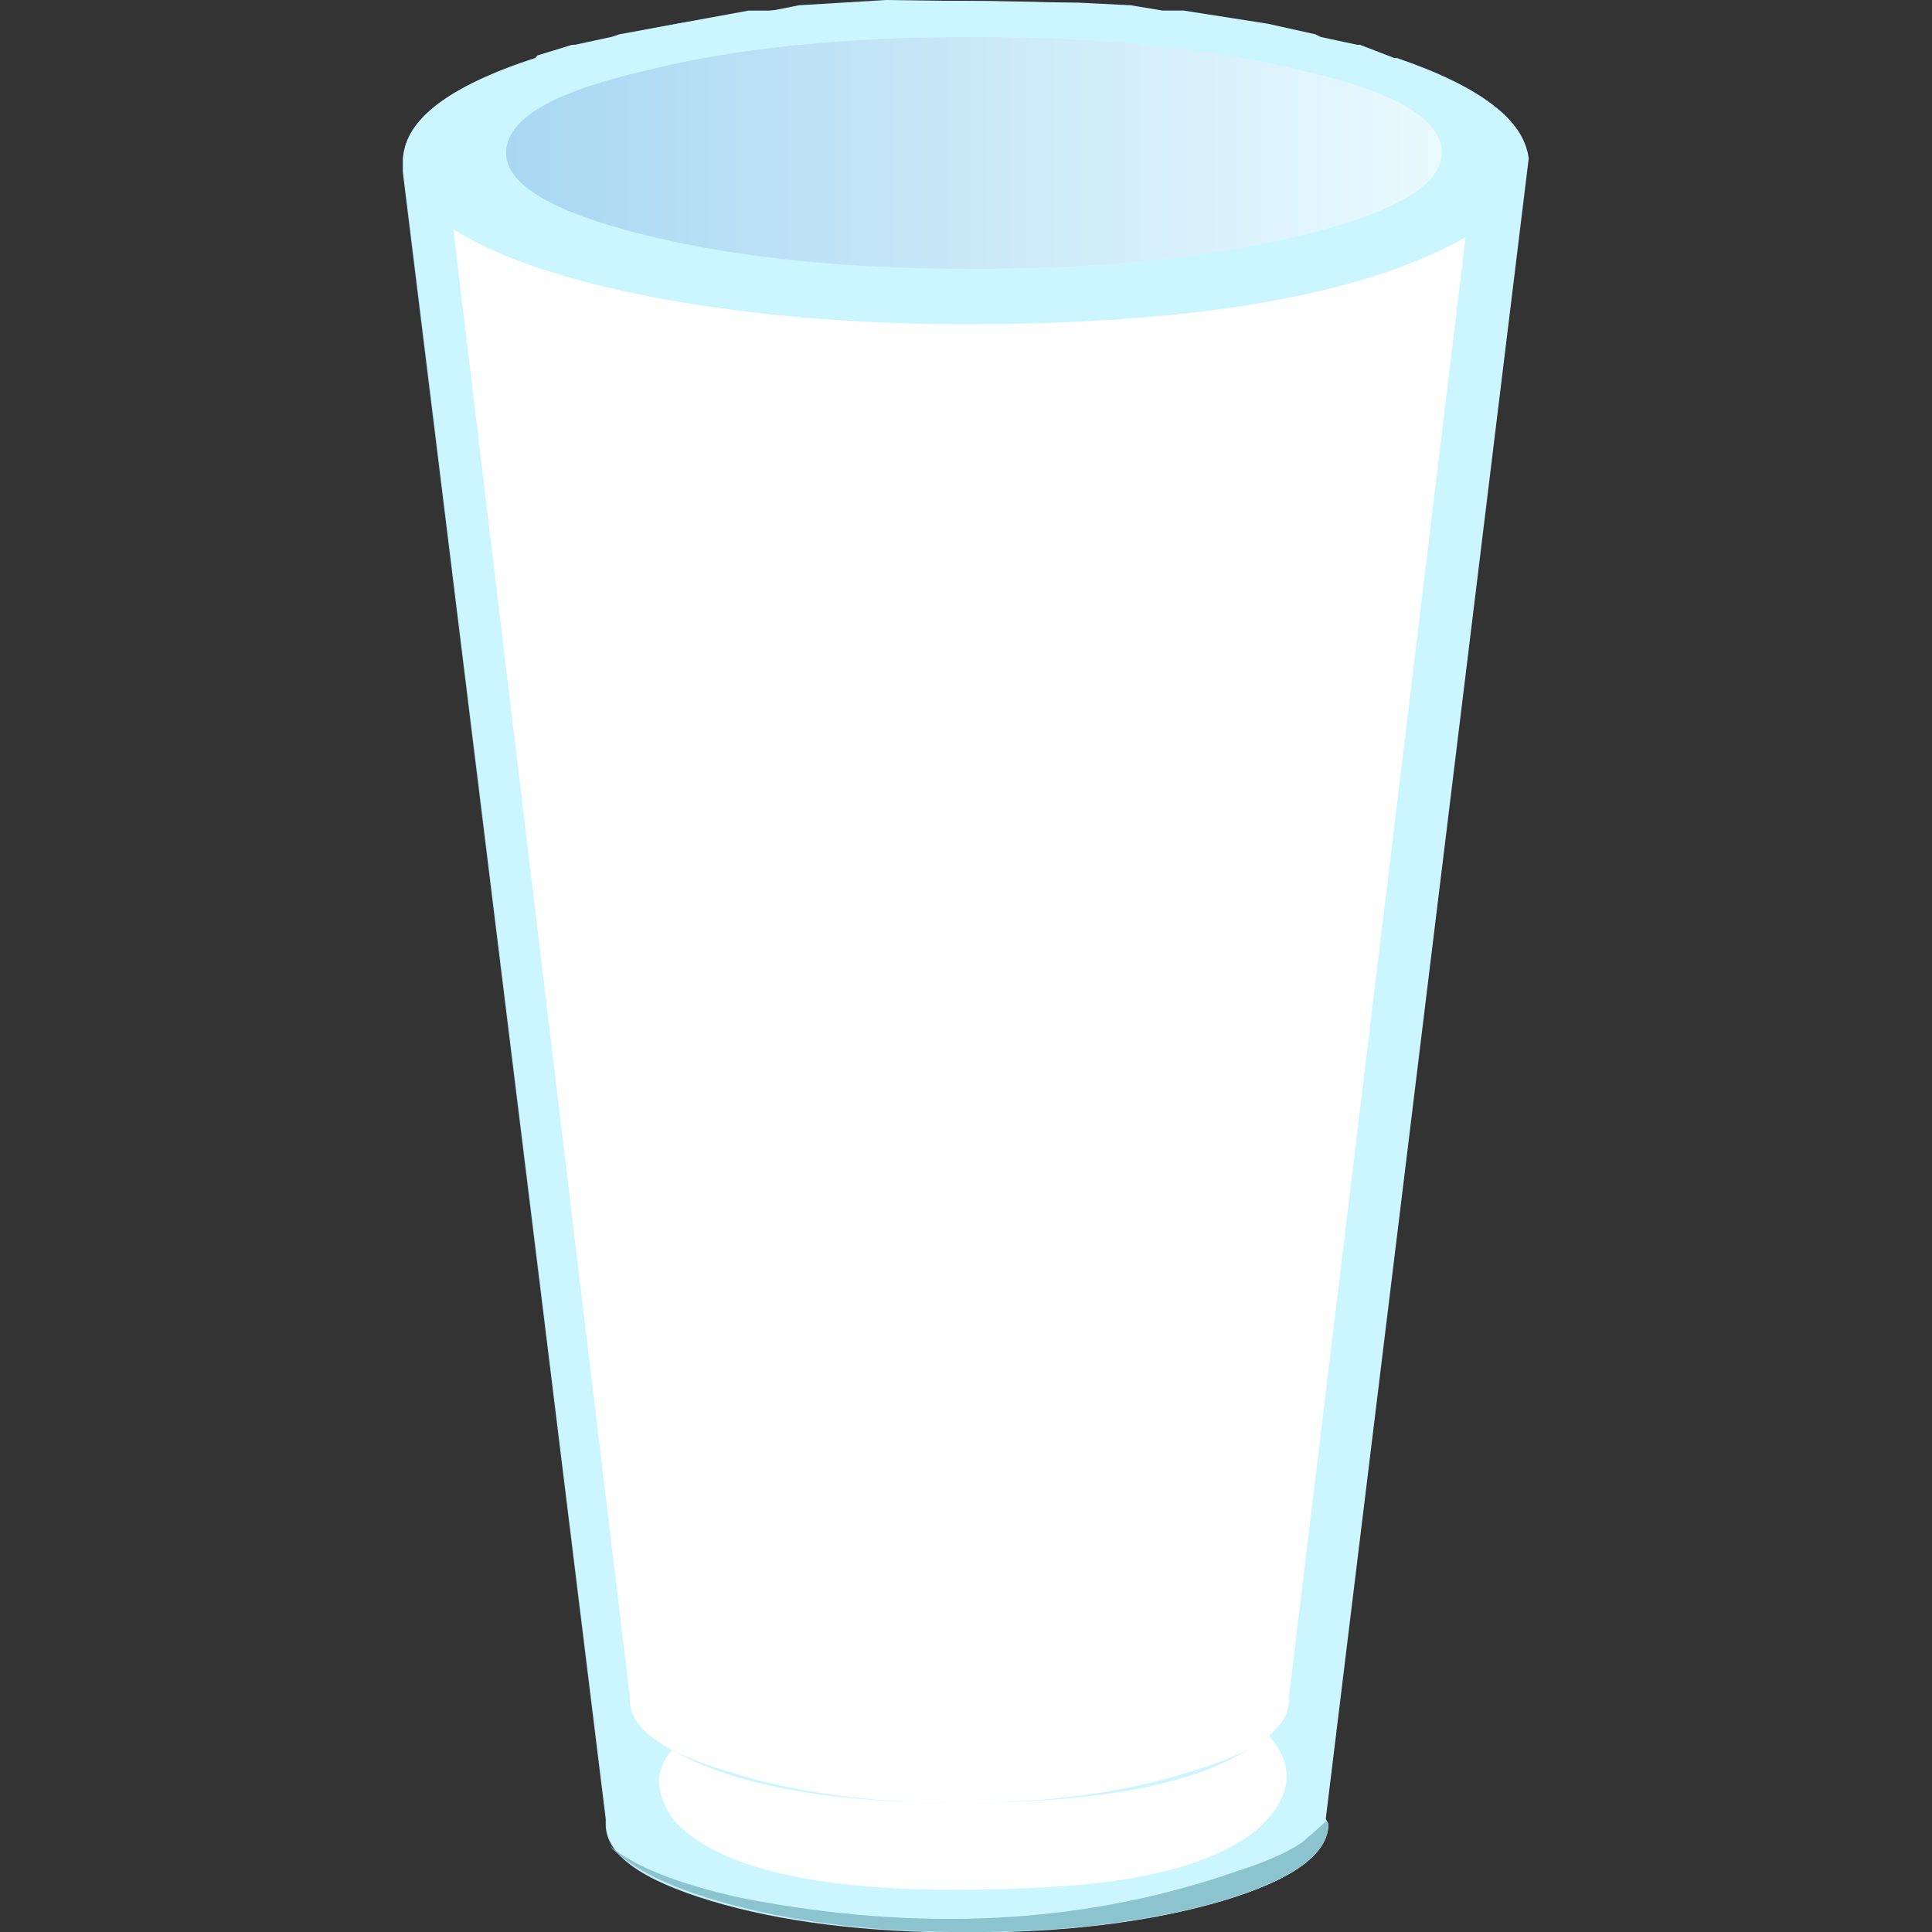 <?xml version="1.0" encoding="UTF-8" standalone="no"?>
<!-- Generator: Adobe Illustrator 15.1.0, SVG Export Plug-In . SVG Version: 6.00 Build 0)  -->

<svg
   xmlns:dc="http://purl.org/dc/elements/1.1/"
   xmlns:cc="http://creativecommons.org/ns#"
   xmlns:rdf="http://www.w3.org/1999/02/22-rdf-syntax-ns#"
   xmlns:svg="http://www.w3.org/2000/svg"
   xmlns="http://www.w3.org/2000/svg"
   xmlns:xlink="http://www.w3.org/1999/xlink"
   xmlns:sodipodi="http://sodipodi.sourceforge.net/DTD/sodipodi-0.dtd"
   xmlns:inkscape="http://www.inkscape.org/namespaces/inkscape"
   version="1.1"
   id="flash0.ai"
   x="0px"
   y="0px"
   width="256"
   height="256"
   viewBox="0 0 256 256"
   xml:space="preserve"
   sodipodi:docname="lemon_juice.svg"
   inkscape:version="0.92.4 (5da689c313, 2019-01-14)"
   inkscape:export-xdpi="10.5"
   inkscape:export-ydpi="10.5"><rect x="0" y="0" width="256" height="256" fill="#333333" stroke="none"/><title
   id="title925">Lemon Juice</title><defs
   id="defs116"><linearGradient
     inkscape:collect="always"
     xlink:href="#SVGID_1_"
     id="linearGradient1038"
     gradientUnits="userSpaceOnUse"
     gradientTransform="matrix(-0.963,-0.271,0.271,-0.963,18250.572,-13818.579)"
     x1="13816.356"
     y1="-18235.883"
     x2="13832.067"
     y2="-18235.883" /><radialGradient
     inkscape:collect="always"
     xlink:href="#SVGID_2_"
     id="radialGradient1040"
     gradientUnits="userSpaceOnUse"
     gradientTransform="matrix(0.435,-0.9,-0.9,-0.435,-9584.504,-7671.718)"
     cx="-2728.654"
     cy="-11969.822"
     r="20.367" /><linearGradient
     inkscape:collect="always"
     xlink:href="#SVGID_3_"
     id="linearGradient1042"
     gradientUnits="userSpaceOnUse"
     x1="2.025"
     y1="-18.325"
     x2="20.175"
     y2="-18.325" /></defs><sodipodi:namedview
   pagecolor="#ffffff"
   bordercolor="#666666"
   borderopacity="1"
   objecttolerance="10"
   gridtolerance="10"
   guidetolerance="10"
   inkscape:pageopacity="0"
   inkscape:pageshadow="2"
   inkscape:window-width="1920"
   inkscape:window-height="1025"
   id="namedview114"
   showgrid="false"
   inkscape:zoom="0.86286042"
   inkscape:cx="55.904547"
   inkscape:cy="79.562555"
   inkscape:window-x="-8"
   inkscape:window-y="-8"
   inkscape:window-maximized="1"
   inkscape:current-layer="flash0.ai"
   fit-margin-top="0"
   fit-margin-left="0"
   fit-margin-right="0"
   fit-margin-bottom="0" />
<symbol
   id="flash0.ai_x5F_0_x2F_Layer_24_x2F__x3C_Path_x3E__x5F_10"
   viewBox="0 -1.2 1.15 1.2"
   transform="translate(60.48,103.825)">
	<g
   id="Layer_1_7_">
		<path
   style="clip-rule:evenodd;fill:#ffffff;fill-rule:evenodd"
   d="M 1.15,-0.6 C 1.15,-1 0.95,-1.2 0.55,-1.2 0.183,-1.2 0,-1 0,-0.6 0,-0.2 0.183,0 0.55,0 c 0.4,0 0.6,-0.2 0.6,-0.6 z"
   id="path2"
   inkscape:connector-curvature="0" />
	</g>
</symbol>
<symbol
   id="flash0.ai_x5F_0_x2F_Layer_24_x2F__x3C_Path_x3E__x5F_11"
   viewBox="0 -32.098 20 32.098"
   transform="translate(60.48,103.825)">
	<g
   id="Layer_1_6_">
		<path
   style="clip-rule:evenodd;fill:#ffffff;fill-rule:evenodd"
   d="m 1.15,-1.25 c 1.1,-0.833 2.533,-1.25 4.3,-1.25 3.533,0 5.85,0.017 6.95,0.05 2.633,0.1 4.383,0.35 5.25,0.75 1.333,0.567 2.117,1 2.35,1.3 l -3.6,-30.25 c -1.167,-0.367 -2.483,-0.684 -3.95,-0.95 -2.9,-0.566 -5.034,-0.65 -6.4,-0.25 -1.333,0.4 -2.183,0.817 -2.55,1.25 L 3.3,-30.05 0,0 c 0.2,-0.433 0.583,-0.85 1.15,-1.25 z"
   id="path6"
   inkscape:connector-curvature="0" />
	</g>
</symbol>
<symbol
   id="flash0.ai_x5F_0_x2F_Layer_24_x2F__x3C_Path_x3E__x5F_12"
   viewBox="0 -30.65 3.9 30.65"
   transform="translate(60.48,103.825)">
	<g
   id="Layer_1_5_">
		<polygon
   style="clip-rule:evenodd;fill:#ffffff;fill-rule:evenodd"
   points="0,-30.65 0.8,-0.65 3.9,0 1.85,-29.7 "
   id="polygon10" />
	</g>
</symbol>
<symbol
   id="flash0.ai_x5F_0_x2F_Layer_24_x2F__x3C_Path_x3E__x5F_13"
   viewBox="0 -4.3 18.1 4.3"
   transform="translate(60.48,103.825)">
	<g
   id="Layer_1_4_">
		
			<linearGradient
   id="SVGID_1_"
   gradientUnits="userSpaceOnUse"
   x1="13816.356"
   y1="-18235.883"
   x2="13832.067"
   y2="-18235.883"
   gradientTransform="matrix(-0.963,-0.271,0.271,-0.963,18250.572,-13818.579)">
			<stop
   offset="0"
   style="stop-color:#FFFDAB"
   id="stop14" />
			<stop
   offset="1"
   style="stop-color:#E6D645"
   id="stop16" />
		</linearGradient>
		<path
   style="clip-rule:evenodd;fill:url(#linearGradient1038);fill-rule:evenodd"
   d="m 18.1,-2.15 c 0,-0.6 -0.883,-1.117 -2.65,-1.55 -1.767,-0.4 -3.9,-0.6 -6.4,-0.6 -2.5,0 -4.633,0.2 -6.4,0.6 C 0.883,-3.267 0,-2.75 0,-2.15 c 0,0.6 0.883,1.1 2.65,1.5 1.767,0.433 3.9,0.65 6.4,0.65 2.5,0 4.633,-0.217 6.4,-0.65 1.767,-0.4 2.65,-0.9 2.65,-1.5 z"
   id="path19"
   inkscape:connector-curvature="0" />
	</g>
</symbol>
<symbol
   id="flash0.ai_x5F_0_x2F_Layer_24_x2F__x3C_Path_x3E__x5F_15"
   viewBox="0 -25.4 18.9 25.4"
   transform="translate(60.48,103.825)">
	<g
   id="Layer_1_3_">
		
			<radialGradient
   id="SVGID_2_"
   cx="-2728.654"
   cy="-11969.822"
   r="20.367"
   gradientTransform="matrix(0.435,-0.9,-0.9,-0.435,-9584.504,-7671.718)"
   gradientUnits="userSpaceOnUse">
			<stop
   offset="0"
   style="stop-color:#FFFDAB"
   id="stop23" />
			<stop
   offset="1"
   style="stop-color:#E6CF00"
   id="stop25" />
		</radialGradient>
		<path
   style="clip-rule:evenodd;fill:url(#radialGradient1040);fill-rule:evenodd"
   d="m 3.4,-1.3 c 1.733,-0.333 3.717,-0.5 5.95,-0.5 2.233,0 4.2,0.167 5.9,0.5 1.667,0.367 2.683,0.8 3.05,1.3 h 0.6 L 15.8,-25.15 3.4,-25.4 0,0 h 0.4 c 0.333,-0.5 1.333,-0.933 3,-1.3 z"
   id="path28"
   inkscape:connector-curvature="0" />
	</g>
</symbol>
<symbol
   id="flash0.ai_x5F_0_x2F_Layer_24_x2F__x3C_Path_x3E__x5F_16"
   viewBox="0 -36.65 21.35 36.65"
   transform="translate(60.48,103.825)">
	<g
   id="Layer_1_2_">
		<linearGradient
   id="SVGID_3_"
   gradientUnits="userSpaceOnUse"
   x1="2.025"
   y1="-18.325"
   x2="20.175"
   y2="-18.325">
			<stop
   offset="0"
   style="stop-color:#A9D7F2"
   id="stop32" />
			<stop
   offset="1"
   style="stop-color:#EBFBFF"
   id="stop34" />
		</linearGradient>
		<path
   style="clip-rule:evenodd;fill:url(#linearGradient1042);fill-rule:evenodd"
   d="M 0,-3.25 V -3 c 0.067,0.833 1.133,1.533 3.2,2.1 2.067,0.6 4.55,0.9 7.45,0.9 2.9,0 5.4,-0.3 7.5,-0.9 2.067,-0.567 3.133,-1.267 3.2,-2.1 l -3.85,-31.5 0.05,-0.1 c 0,-0.566 -0.667,-1.05 -2,-1.45 -1.367,-0.4 -2.983,-0.6 -4.85,-0.6 -1.9,0 -3.517,0.2 -4.85,0.6 -1.333,0.4 -2,0.883 -2,1.45 v 0.1 z"
   id="path37"
   inkscape:connector-curvature="0" />
	</g>
</symbol>
<symbol
   id="flash0.ai_x5F_0_x2F_Layer_24_x2F__x3C_Path_x3E__x5F_3"
   viewBox="0 -0.9 0.75 0.9"
   transform="translate(60.48,103.825)">
	<g
   id="Layer_1_14_">
		<path
   style="clip-rule:evenodd;fill:#ffffff;fill-rule:evenodd"
   d="M 0.75,-0.45 C 0.75,-0.75 0.633,-0.9 0.4,-0.9 0.133,-0.9 0,-0.75 0,-0.45 0,-0.15 0.133,0 0.4,0 0.633,0 0.75,-0.15 0.75,-0.45 Z"
   id="path41"
   inkscape:connector-curvature="0" />
	</g>
</symbol>
<symbol
   id="flash0.ai_x5F_0_x2F_Layer_24_x2F__x3C_Path_x3E__x5F_4"
   viewBox="0 -0.85 0.55 0.85"
   transform="translate(60.48,103.825)">
	<g
   id="Layer_1_13_">
		<path
   style="clip-rule:evenodd;fill:#ffffff;fill-rule:evenodd"
   d="M 0.55,-0.45 C 0.55,-0.717 0.467,-0.85 0.3,-0.85 0.1,-0.85 0,-0.717 0,-0.45 0,-0.15 0.1,0 0.3,0 0.467,0 0.55,-0.15 0.55,-0.45 Z"
   id="path45"
   inkscape:connector-curvature="0" />
	</g>
</symbol>
<symbol
   id="flash0.ai_x5F_0_x2F_Layer_24_x2F__x3C_Path_x3E__x5F_5"
   viewBox="0 -1.05 0.75 1.05"
   transform="translate(60.48,103.825)">
	<g
   id="Layer_1_12_">
		<path
   style="clip-rule:evenodd;fill:#ffffff;fill-rule:evenodd"
   d="m 0.75,-0.55 c 0,-0.333 -0.133,-0.5 -0.4,-0.5 C 0.117,-1.05 0,-0.883 0,-0.55 0,-0.183 0.117,0 0.35,0 c 0.267,0 0.4,-0.183 0.4,-0.55 z"
   id="path49"
   inkscape:connector-curvature="0" />
	</g>
</symbol>
<symbol
   id="flash0.ai_x5F_0_x2F_Layer_24_x2F__x3C_Path_x3E__x5F_6"
   viewBox="0 -1.85 1.35 1.85"
   transform="translate(60.48,103.825)">
	<g
   id="Layer_1_11_">
		<path
   style="clip-rule:evenodd;fill:#ffffff;fill-rule:evenodd"
   d="m 1.35,-0.95 c 0,-0.6 -0.217,-0.9 -0.65,-0.9 -0.167,0 -0.333,0.083 -0.5,0.25 -0.133,0.2 -0.2,0.417 -0.2,0.65 0,0.267 0.067,0.5 0.2,0.7 C 0.367,-0.083 0.533,0 0.7,0 1.133,0 1.35,-0.317 1.35,-0.95 Z"
   id="path53"
   inkscape:connector-curvature="0" />
	</g>
</symbol>
<symbol
   id="flash0.ai_x5F_0_x2F_Layer_24_x2F__x3C_Path_x3E__x5F_7"
   viewBox="0 -1.1 0.9 1.1"
   transform="translate(60.48,103.825)">
	<g
   id="Layer_1_10_">
		<path
   style="clip-rule:evenodd;fill:#ffffff;fill-rule:evenodd"
   d="M 0.9,-0.55 C 0.9,-0.917 0.75,-1.1 0.45,-1.1 0.15,-1.1 0,-0.917 0,-0.55 0,-0.183 0.15,0 0.45,0 0.75,0 0.9,-0.183 0.9,-0.55 Z"
   id="path57"
   inkscape:connector-curvature="0" />
	</g>
</symbol>
<symbol
   id="flash0.ai_x5F_0_x2F_Layer_24_x2F__x3C_Path_x3E__x5F_8"
   viewBox="0 -1.5 1.1 1.5"
   transform="translate(60.48,103.825)">
	<g
   id="Layer_1_9_">
		<path
   style="clip-rule:evenodd;fill:#ffffff;fill-rule:evenodd"
   d="M 1.1,-0.75 C 1.1,-1.25 0.916,-1.5 0.55,-1.5 0.184,-1.5 0,-1.25 0,-0.75 0,-0.25 0.183,0 0.55,0 0.917,0 1.1,-0.25 1.1,-0.75 Z"
   id="path61"
   inkscape:connector-curvature="0" />
	</g>
</symbol>
<symbol
   id="flash0.ai_x5F_0_x2F_Layer_24_x2F__x3C_Path_x3E__x5F_9"
   viewBox="0 -1.8 1.6 1.8"
   transform="translate(60.48,103.825)">
	<g
   id="Layer_1_8_">
		<path
   style="clip-rule:evenodd;fill:#ffffff;fill-rule:evenodd"
   d="M 1.6,-0.9 C 1.6,-1.5 1.333,-1.8 0.8,-1.8 0.267,-1.8 0,-1.5 0,-0.9 0,-0.3 0.267,0 0.8,0 1.333,0 1.6,-0.3 1.6,-0.9 Z"
   id="path65"
   inkscape:connector-curvature="0" />
	</g>
</symbol>




















<g
   id="g904"
   transform="matrix(5.295,0,0,5.295,53.437,-1.05e-6)"><use
     id="use69"
     style="overflow:visible;opacity:0.781;enable-background:new"
     transform="matrix(1.319,0,0,-1.319,-79.786,136.966)"
     y="-36.65"
     height="36.65"
     width="21.35"
     xlink:href="#flash0.ai_x5F_0_x2F_Layer_24_x2F__x3C_Path_x3E__x5F_16"
     x="0" /><use
     id="use71"
     style="overflow:visible;opacity:0.73;enable-background:new"
     transform="matrix(1.319,0,0,-1.319,-78.286,149.216)"
     y="-25.4"
     height="25.4"
     width="18.9"
     xlink:href="#flash0.ai_x5F_0_x2F_Layer_24_x2F__x3C_Path_x3E__x5F_15"
     x="0" /><path
     id="path73"
     d="m 25.526,11.279 c 1.231,0.748 0.792,1.518 -1.318,2.309 -2.331,0.88 -5.937,1.319 -10.818,1.319 C 8.729,14.864 5.409,14.402 3.431,13.522 2.463,13.038 1.936,12.576 1.848,12.137 l 0.066,-0.33 c 0,0.791 1.166,1.473 3.496,2.044 2.331,0.528 5.145,0.792 8.443,0.792 3.298,0 6.112,-0.264 8.443,-0.792 2.33,-0.571 3.495,-1.253 3.495,-2.044 -0.001,-0.176 -0.088,-0.352 -0.265,-0.528 z"
     style="clip-rule:evenodd;fill:#ffffff;fill-rule:evenodd"
     inkscape:connector-curvature="0" /><use
     id="use75"
     style="overflow:visible;opacity:0.891;enable-background:new"
     transform="matrix(1.319,0,0,-1.319,-77.886,145.916)"
     y="-4.3"
     height="4.3"
     width="18.1"
     xlink:href="#flash0.ai_x5F_0_x2F_Layer_24_x2F__x3C_Path_x3E__x5F_13"
     x="0" /><path
     id="path77"
     d="m 7.124,12.797 c 0.44,0 0.66,0.219 0.66,0.659 0,0.484 -0.22,0.726 -0.66,0.726 -0.484,0 -0.725,-0.242 -0.725,-0.726 -0.001,-0.44 0.241,-0.659 0.725,-0.659 z m -0.066,1.12 c 0.352,0 0.527,-0.176 0.527,-0.528 0,-0.352 -0.176,-0.527 -0.527,-0.527 -0.308,0 -0.462,0.176 -0.462,0.527 0,0.353 0.154,0.528 0.462,0.528 z"
     style="clip-rule:evenodd;fill:#ffffff;fill-rule:evenodd"
     inkscape:connector-curvature="0" /><path
     id="path79"
     d="m 17.348,13.72 c 0.352,0 0.527,0.176 0.527,0.527 0,0.353 -0.176,0.528 -0.527,0.528 -0.352,0 -0.528,-0.176 -0.528,-0.528 0,-0.351 0.176,-0.527 0.528,-0.527 z m 0,0.857 c 0.22,0 0.33,-0.131 0.33,-0.396 0,-0.265 -0.109,-0.396 -0.33,-0.396 -0.264,0 -0.396,0.131 -0.396,0.396 0,0.265 0.132,0.396 0.396,0.396 z"
     style="clip-rule:evenodd;fill:#ffffff;fill-rule:evenodd"
     inkscape:connector-curvature="0" /><path
     id="path81"
     d="m 15.501,13.258 c 0.483,0 0.725,0.242 0.725,0.726 0,0.484 -0.242,0.725 -0.725,0.725 -0.484,0 -0.726,-0.241 -0.726,-0.725 0,-0.484 0.242,-0.726 0.726,-0.726 z m 0,1.188 c 0.308,0 0.461,-0.176 0.461,-0.528 0,-0.352 -0.154,-0.528 -0.461,-0.528 -0.352,0 -0.528,0.176 -0.528,0.528 0,0.352 0.176,0.528 0.528,0.528 z"
     style="clip-rule:evenodd;fill:#ffffff;fill-rule:evenodd"
     inkscape:connector-curvature="0" /><use
     id="use83"
     style="overflow:visible;opacity:0.25;enable-background:new"
     transform="matrix(1.319,0,0,-1.319,-61.585,143.366)"
     y="-30.65"
     height="30.65"
     width="3.9"
     xlink:href="#flash0.ai_x5F_0_x2F_Layer_24_x2F__x3C_Path_x3E__x5F_12"
     x="0" /><use
     id="use85"
     style="overflow:visible;opacity:0.078;enable-background:new"
     transform="matrix(1.319,0,0,-1.319,-78.886,140.966)"
     y="-32.098"
     height="32.098"
     width="20"
     xlink:href="#flash0.ai_x5F_0_x2F_Layer_24_x2F__x3C_Path_x3E__x5F_11"
     x="0" /><use
     id="use87"
     style="overflow:visible;opacity:0.59;enable-background:new"
     transform="matrix(1.319,0,0,-1.319,-69.386,159.216)"
     y="-1.2"
     height="1.2"
     width="1.15"
     xlink:href="#flash0.ai_x5F_0_x2F_Layer_24_x2F__x3C_Path_x3E__x5F_10"
     x="0" /><use
     id="use89"
     style="overflow:visible;opacity:0.59;enable-background:new"
     transform="matrix(1.319,0,0,-1.319,-58.986,163.366)"
     y="-1.8"
     height="1.8"
     width="1.6"
     xlink:href="#flash0.ai_x5F_0_x2F_Layer_24_x2F__x3C_Path_x3E__x5F_9"
     x="0" /><use
     id="use91"
     style="overflow:visible;opacity:0.59;enable-background:new"
     transform="matrix(1.319,0,0,-1.319,-74.986,161.216)"
     y="-1.5"
     height="1.5"
     width="1.1"
     xlink:href="#flash0.ai_x5F_0_x2F_Layer_24_x2F__x3C_Path_x3E__x5F_8"
     x="0" /><use
     id="use93"
     style="overflow:visible;opacity:0.59;enable-background:new"
     transform="matrix(1.319,0,0,-1.319,-68.786,172.366)"
     y="-1.1"
     height="1.1"
     width="0.9"
     xlink:href="#flash0.ai_x5F_0_x2F_Layer_24_x2F__x3C_Path_x3E__x5F_7"
     x="0" /><use
     id="use95"
     style="overflow:visible;opacity:0.59;enable-background:new"
     transform="matrix(1.319,0,0,-1.319,-64.936,177.016)"
     y="-1.85"
     height="1.85"
     width="1.35"
     xlink:href="#flash0.ai_x5F_0_x2F_Layer_24_x2F__x3C_Path_x3E__x5F_6"
     x="0" /><use
     id="use97"
     style="overflow:visible;opacity:0.59;enable-background:new"
     transform="matrix(1.319,0,0,-1.319,-76.486,155.766)"
     y="-1.05"
     height="1.05"
     width="0.75"
     xlink:href="#flash0.ai_x5F_0_x2F_Layer_24_x2F__x3C_Path_x3E__x5F_5"
     x="0" /><use
     id="use99"
     style="overflow:visible;opacity:0.59;enable-background:new"
     transform="matrix(1.319,0,0,-1.319,-66.585,171.416)"
     y="-0.85"
     height="0.85"
     width="0.55"
     xlink:href="#flash0.ai_x5F_0_x2F_Layer_24_x2F__x3C_Path_x3E__x5F_4"
     x="0" /><use
     id="use101"
     style="overflow:visible;opacity:0.59;enable-background:new"
     transform="matrix(1.319,0,0,-1.319,-61.536,160.966)"
     y="-0.9"
     height="0.9"
     width="0.75"
     xlink:href="#flash0.ai_x5F_0_x2F_Layer_24_x2F__x3C_Path_x3E__x5F_3"
     x="0" /><path
     id="path103"
     d="M 3.43,6.002 5.474,6.398 C 7.19,26.45 7.981,38.037 7.85,41.16 7.629,44.502 6.156,32.782 3.43,6.002 Z"
     style="clip-rule:evenodd;fill:#ffffff;fill-rule:evenodd"
     inkscape:connector-curvature="0" /><g
     id="g107">
	<path
   inkscape:connector-curvature="0"
   id="path105"
   d="M 26.583,5.937 C 24.032,7.388 19.854,8.113 14.049,8.113 11.278,8.113 8.707,7.894 6.332,7.454 4.046,7.014 2.353,6.442 1.253,5.739 l 4.419,36.74 v 0.066 c 0,0.703 0.813,1.297 2.44,1.78 1.627,0.528 3.563,0.792 5.805,0.792 2.243,0 4.178,-0.264 5.805,-0.792 1.626,-0.483 2.439,-1.077 2.439,-1.78 V 42.479 Z M 23.878,1.122 h 0.065 l 0.857,0.33 h 0.066 c 2.067,0.704 3.166,1.539 3.298,2.506 l -5.079,41.555 0.066,0.132 c 0,0.748 -0.88,1.386 -2.639,1.913 -1.803,0.528 -3.935,0.792 -6.398,0.792 -2.507,0 -4.64,-0.264 -6.398,-0.792 C 5.957,47.031 5.077,46.393 5.077,45.645 V 45.513 L 0,4.288 V 3.958 C 0.044,2.99 1.144,2.155 3.298,1.451 L 3.364,1.385 4.222,1.122 H 4.288 L 5.211,0.924 5.409,0.858 8.641,0.265 H 9.235 L 9.895,0.133 12.071,0 l 4.815,0.066 1.319,0.066 0.792,0.132 h 0.528 l 2.11,0.33 1.188,0.264 0.132,0.066 z M 22.559,5.871 C 24.846,5.299 25.99,4.618 25.99,3.826 25.99,2.991 24.846,2.309 22.559,1.782 20.272,1.21 17.502,0.925 14.247,0.925 10.994,0.925 8.245,1.21 6.002,1.782 3.716,2.309 2.573,2.99 2.573,3.826 c 0,0.792 1.144,1.473 3.429,2.045 2.287,0.571 5.036,0.857 8.245,0.857 3.211,0 5.982,-0.286 8.312,-0.857 z"
   style="clip-rule:evenodd;fill:#ccf6ff;fill-rule:evenodd" />
</g><path
     id="path109"
     d="m 21.635,43.402 c 0.704,0.791 0.616,1.582 -0.264,2.375 -1.012,0.834 -2.77,1.318 -5.276,1.45 C 11.17,47.492 8.07,46.941 6.794,45.578 6.53,45.226 6.398,44.875 6.398,44.523 c 0.043,-0.308 0.154,-0.55 0.33,-0.726 1.539,0.879 3.936,1.319 7.189,1.319 3.871,10e-4 6.442,-0.571 7.718,-1.714 z"
     style="clip-rule:evenodd;fill:#ffffff;fill-rule:evenodd"
     inkscape:connector-curvature="0" /><path
     id="path111"
     d="m 23.152,45.645 c 0,0.748 -0.88,1.386 -2.639,1.913 -1.803,0.528 -3.935,0.792 -6.398,0.792 -2.199,0 -4.133,-0.22 -5.805,-0.659 -1.539,-0.397 -2.594,-0.902 -3.166,-1.518 0.616,0.528 1.715,0.967 3.298,1.319 4.485,0.88 8.619,0.659 12.401,-0.66 0.704,-0.221 1.253,-0.461 1.648,-0.726 0.308,-0.264 0.506,-0.44 0.594,-0.528 z"
     style="clip-rule:evenodd;fill:#8bc3cf;fill-rule:evenodd"
     inkscape:connector-curvature="0" /></g>
</svg>